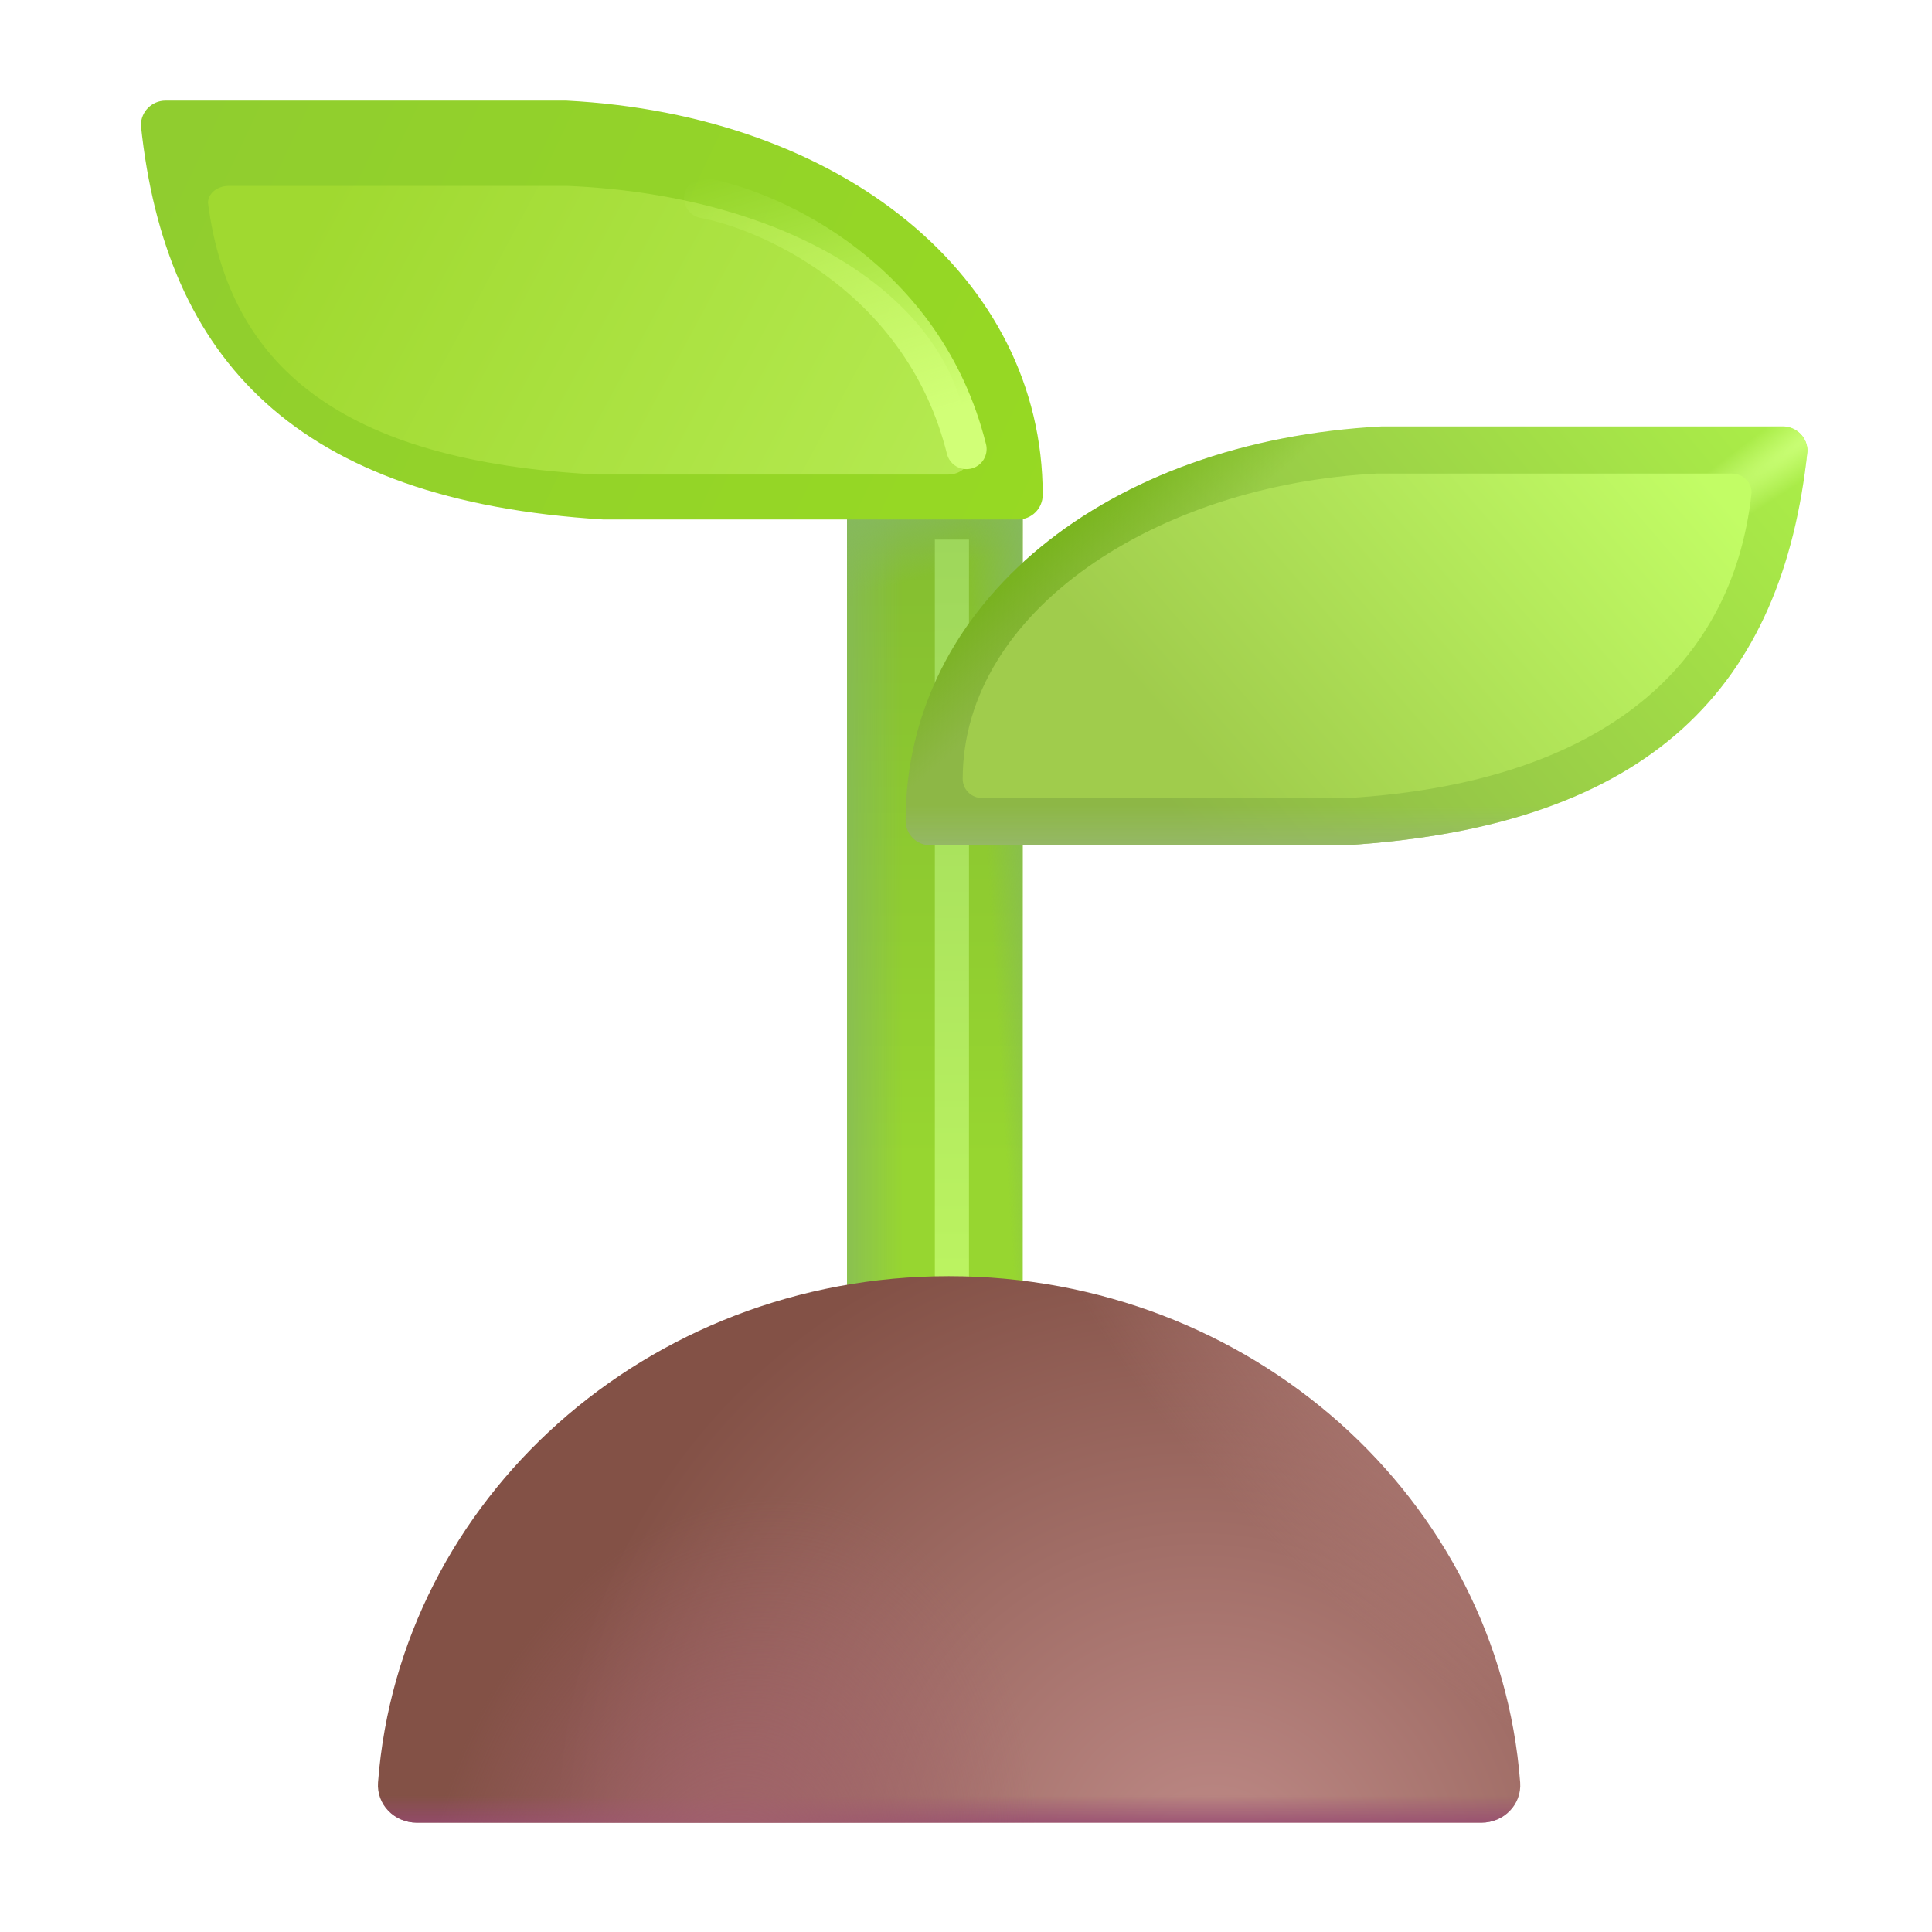 <svg width="24" height="24" viewBox="0 0 24 24" fill="none" xmlns="http://www.w3.org/2000/svg">
<rect x="10.523" y="6.328" width="2.18" height="10.512" fill="url(#paint0_linear_86_1189)"/>
<rect x="10.523" y="6.328" width="2.18" height="10.512" fill="url(#paint1_linear_86_1189)"/>
<rect x="10.523" y="6.328" width="2.18" height="10.512" fill="url(#paint2_linear_86_1189)"/>
<rect x="10.523" y="6.328" width="2.18" height="10.512" fill="url(#paint3_linear_86_1189)"/>
<rect x="10.523" y="6.328" width="2.18" height="10.512" fill="url(#paint4_linear_86_1189)"/>
<g filter="url(#filter0_f_86_1189)">
<rect x="11.613" y="6.703" width="0.424" height="9.409" fill="url(#paint5_linear_86_1189)"/>
</g>
<path d="M11.25 10.194C11.25 7.489 13.746 5.473 17.168 5.297H22.147C22.316 5.297 22.453 5.434 22.453 5.603C22.147 8.508 20.531 10.266 16.711 10.5H11.556C11.387 10.5 11.25 10.363 11.25 10.194Z" fill="url(#paint6_linear_86_1189)"/>
<path d="M11.25 10.194C11.25 7.489 13.746 5.473 17.168 5.297H22.147C22.316 5.297 22.453 5.434 22.453 5.603C22.147 8.508 20.531 10.266 16.711 10.5H11.556C11.387 10.5 11.25 10.363 11.25 10.194Z" fill="url(#paint7_linear_86_1189)"/>
<path d="M11.25 10.194C11.25 7.489 13.746 5.473 17.168 5.297H22.147C22.316 5.297 22.453 5.434 22.453 5.603C22.147 8.508 20.531 10.266 16.711 10.5H11.556C11.387 10.5 11.25 10.363 11.25 10.194Z" fill="url(#paint8_linear_86_1189)"/>
<path d="M11.25 10.194C11.25 7.489 13.746 5.473 17.168 5.297H22.147C22.316 5.297 22.453 5.434 22.453 5.603C22.147 8.508 20.531 10.266 16.711 10.5H11.556C11.387 10.5 11.25 10.363 11.25 10.194Z" fill="url(#paint9_radial_86_1189)"/>
<g filter="url(#filter1_f_86_1189)">
<path d="M11.959 9.677C11.959 7.582 14.384 6.019 17.103 5.883H21.515C21.65 5.883 21.759 5.989 21.759 6.12C21.515 8.371 19.776 9.732 16.74 9.914H12.202C12.068 9.914 11.959 9.808 11.959 9.677Z" fill="url(#paint10_linear_86_1189)"/>
</g>
<g filter="url(#filter2_i_86_1189)">
<path d="M12.703 6.397C12.703 3.692 10.207 1.676 6.785 1.5H1.806C1.637 1.5 1.5 1.637 1.5 1.806C1.806 4.711 3.422 6.469 7.242 6.703H12.397C12.566 6.703 12.703 6.566 12.703 6.397Z" fill="url(#paint11_linear_86_1189)"/>
</g>
<g filter="url(#filter3_f_86_1189)">
<path d="M12.037 5.684C12.037 3.82 9.931 2.43 7.044 2.309H2.842C2.699 2.309 2.584 2.403 2.584 2.52C2.842 4.522 4.205 5.733 7.429 5.895H11.779C11.922 5.895 12.037 5.8 12.037 5.684Z" fill="url(#paint12_linear_86_1189)"/>
</g>
<g filter="url(#filter4_i_86_1189)">
<path d="M11.636 15.703C7.886 15.703 4.814 18.476 4.546 21.992C4.525 22.268 4.751 22.492 5.027 22.492H18.253C18.529 22.492 18.755 22.268 18.734 21.992C18.466 18.476 15.394 15.703 11.636 15.703Z" fill="url(#paint13_radial_86_1189)"/>
<path d="M11.636 15.703C7.886 15.703 4.814 18.476 4.546 21.992C4.525 22.268 4.751 22.492 5.027 22.492H18.253C18.529 22.492 18.755 22.268 18.734 21.992C18.466 18.476 15.394 15.703 11.636 15.703Z" fill="url(#paint14_linear_86_1189)"/>
<path d="M11.636 15.703C7.886 15.703 4.814 18.476 4.546 21.992C4.525 22.268 4.751 22.492 5.027 22.492H18.253C18.529 22.492 18.755 22.268 18.734 21.992C18.466 18.476 15.394 15.703 11.636 15.703Z" fill="url(#paint15_radial_86_1189)"/>
<path d="M11.636 15.703C7.886 15.703 4.814 18.476 4.546 21.992C4.525 22.268 4.751 22.492 5.027 22.492H18.253C18.529 22.492 18.755 22.268 18.734 21.992C18.466 18.476 15.394 15.703 11.636 15.703Z" fill="url(#paint16_radial_86_1189)"/>
</g>
<g filter="url(#filter5_f_86_1189)">
<path d="M8.748 2.461C9.615 2.625 11.481 3.478 12.006 5.578" stroke="url(#paint17_linear_86_1189)" stroke-width="0.5" stroke-linecap="round"/>
</g>
<defs>
<filter id="filter0_f_86_1189" x="10.613" y="5.703" width="2.424" height="11.409" filterUnits="userSpaceOnUse" color-interpolation-filters="sRGB">
<feFlood flood-opacity="0" result="BackgroundImageFix"/>
<feBlend mode="normal" in="SourceGraphic" in2="BackgroundImageFix" result="shape"/>
<feGaussianBlur stdDeviation="0.5" result="effect1_foregroundBlur_86_1189"/>
</filter>
<filter id="filter1_f_86_1189" x="9.959" y="3.883" width="13.8" height="8.031" filterUnits="userSpaceOnUse" color-interpolation-filters="sRGB">
<feFlood flood-opacity="0" result="BackgroundImageFix"/>
<feBlend mode="normal" in="SourceGraphic" in2="BackgroundImageFix" result="shape"/>
<feGaussianBlur stdDeviation="1" result="effect1_foregroundBlur_86_1189"/>
</filter>
<filter id="filter2_i_86_1189" x="1.5" y="1.25" width="11.453" height="5.453" filterUnits="userSpaceOnUse" color-interpolation-filters="sRGB">
<feFlood flood-opacity="0" result="BackgroundImageFix"/>
<feBlend mode="normal" in="SourceGraphic" in2="BackgroundImageFix" result="shape"/>
<feColorMatrix in="SourceAlpha" type="matrix" values="0 0 0 0 0 0 0 0 0 0 0 0 0 0 0 0 0 0 127 0" result="hardAlpha"/>
<feOffset dx="0.25" dy="-0.25"/>
<feGaussianBlur stdDeviation="0.5"/>
<feComposite in2="hardAlpha" operator="arithmetic" k2="-1" k3="1"/>
<feColorMatrix type="matrix" values="0 0 0 0 0.507 0 0 0 0 0.662 0 0 0 0 0.34 0 0 0 1 0"/>
<feBlend mode="normal" in2="shape" result="effect1_innerShadow_86_1189"/>
</filter>
<filter id="filter3_f_86_1189" x="0.584" y="0.309" width="13.454" height="7.586" filterUnits="userSpaceOnUse" color-interpolation-filters="sRGB">
<feFlood flood-opacity="0" result="BackgroundImageFix"/>
<feBlend mode="normal" in="SourceGraphic" in2="BackgroundImageFix" result="shape"/>
<feGaussianBlur stdDeviation="1" result="effect1_foregroundBlur_86_1189"/>
</filter>
<filter id="filter4_i_86_1189" x="4.544" y="15.703" width="14.341" height="6.939" filterUnits="userSpaceOnUse" color-interpolation-filters="sRGB">
<feFlood flood-opacity="0" result="BackgroundImageFix"/>
<feBlend mode="normal" in="SourceGraphic" in2="BackgroundImageFix" result="shape"/>
<feColorMatrix in="SourceAlpha" type="matrix" values="0 0 0 0 0 0 0 0 0 0 0 0 0 0 0 0 0 0 127 0" result="hardAlpha"/>
<feOffset dx="0.15" dy="0.15"/>
<feGaussianBlur stdDeviation="0.25"/>
<feComposite in2="hardAlpha" operator="arithmetic" k2="-1" k3="1"/>
<feColorMatrix type="matrix" values="0 0 0 0 0.557 0 0 0 0 0.49 0 0 0 0 0.486 0 0 0 1 0"/>
<feBlend mode="normal" in2="shape" result="effect1_innerShadow_86_1189"/>
</filter>
<filter id="filter5_f_86_1189" x="7.498" y="1.211" width="5.758" height="5.617" filterUnits="userSpaceOnUse" color-interpolation-filters="sRGB">
<feFlood flood-opacity="0" result="BackgroundImageFix"/>
<feBlend mode="normal" in="SourceGraphic" in2="BackgroundImageFix" result="shape"/>
<feGaussianBlur stdDeviation="0.5" result="effect1_foregroundBlur_86_1189"/>
</filter>
<linearGradient id="paint0_linear_86_1189" x1="11.613" y1="5.763" x2="11.613" y2="14.429" gradientUnits="userSpaceOnUse">
<stop stop-color="#82BB30"/>
<stop offset="1" stop-color="#94D22F"/>
</linearGradient>
<linearGradient id="paint1_linear_86_1189" x1="11.613" y1="5.763" x2="11.613" y2="14.429" gradientUnits="userSpaceOnUse">
<stop stop-color="#82BB30"/>
<stop offset="1" stop-color="#97D630"/>
</linearGradient>
<linearGradient id="paint2_linear_86_1189" x1="10.284" y1="13.784" x2="11.221" y2="13.784" gradientUnits="userSpaceOnUse">
<stop stop-color="#86B95C"/>
<stop offset="1" stop-color="#86B95C" stop-opacity="0"/>
</linearGradient>
<linearGradient id="paint3_linear_86_1189" x1="11.009" y1="6.328" x2="11.282" y2="7.223" gradientUnits="userSpaceOnUse">
<stop stop-color="#86B95C"/>
<stop offset="1" stop-color="#86B95C" stop-opacity="0"/>
</linearGradient>
<linearGradient id="paint4_linear_86_1189" x1="12.944" y1="10.171" x2="12.234" y2="10.216" gradientUnits="userSpaceOnUse">
<stop stop-color="#86B95C"/>
<stop offset="1" stop-color="#86B95C" stop-opacity="0"/>
</linearGradient>
<linearGradient id="paint5_linear_86_1189" x1="11.825" y1="6.703" x2="11.825" y2="16.112" gradientUnits="userSpaceOnUse">
<stop stop-color="#9ED75B"/>
<stop offset="1" stop-color="#BCF461"/>
</linearGradient>
<linearGradient id="paint6_linear_86_1189" x1="14.94" y1="10.5" x2="21.772" y2="4.744" gradientUnits="userSpaceOnUse">
<stop stop-color="#8DB746"/>
<stop offset="1" stop-color="#ABEE48"/>
</linearGradient>
<linearGradient id="paint7_linear_86_1189" x1="16.512" y1="10.639" x2="16.512" y2="10.005" gradientUnits="userSpaceOnUse">
<stop stop-color="#97B86E"/>
<stop offset="1" stop-color="#97B86E" stop-opacity="0"/>
</linearGradient>
<linearGradient id="paint8_linear_86_1189" x1="12.943" y1="5.93" x2="14.162" y2="7.359" gradientUnits="userSpaceOnUse">
<stop stop-color="#6CAF09"/>
<stop offset="1" stop-color="#6CAF09" stop-opacity="0"/>
</linearGradient>
<radialGradient id="paint9_radial_86_1189" cx="0" cy="0" r="1" gradientUnits="userSpaceOnUse" gradientTransform="translate(22.67 5.297) rotate(145.134) scale(3.485 0.408)">
<stop stop-color="#CBFF78"/>
<stop offset="1" stop-color="#CBFF78" stop-opacity="0"/>
</radialGradient>
<linearGradient id="paint10_linear_86_1189" x1="15.332" y1="9.914" x2="20.647" y2="5.322" gradientUnits="userSpaceOnUse">
<stop stop-color="#A0CC4C"/>
<stop offset="1" stop-color="#C2FD65"/>
</linearGradient>
<linearGradient id="paint11_linear_86_1189" x1="13.459" y1="6.328" x2="2.256" y2="1.031" gradientUnits="userSpaceOnUse">
<stop stop-color="#97DA22"/>
<stop offset="1" stop-color="#90CD2F"/>
</linearGradient>
<linearGradient id="paint12_linear_86_1189" x1="12.675" y1="5.636" x2="4.638" y2="1.313" gradientUnits="userSpaceOnUse">
<stop stop-color="#B6EB53"/>
<stop offset="1" stop-color="#A0D930"/>
</linearGradient>
<radialGradient id="paint13_radial_86_1189" cx="0" cy="0" r="1" gradientUnits="userSpaceOnUse" gradientTransform="translate(14.951 23.058) rotate(-135.607) scale(8.415 8.036)">
<stop stop-color="#BF8B88"/>
<stop offset="1" stop-color="#835146"/>
</radialGradient>
<linearGradient id="paint14_linear_86_1189" x1="11.64" y1="22.585" x2="11.64" y2="22.154" gradientUnits="userSpaceOnUse">
<stop stop-color="#964972"/>
<stop offset="1" stop-color="#964972" stop-opacity="0"/>
</linearGradient>
<radialGradient id="paint15_radial_86_1189" cx="0" cy="0" r="1" gradientUnits="userSpaceOnUse" gradientTransform="translate(8.879 23.536) rotate(-75.259) scale(5.189 3.758)">
<stop stop-color="#A3646D"/>
<stop offset="1" stop-color="#A3646D" stop-opacity="0"/>
</radialGradient>
<radialGradient id="paint16_radial_86_1189" cx="0" cy="0" r="1" gradientUnits="userSpaceOnUse" gradientTransform="translate(19.035 15.703) rotate(134.291) scale(4.742 8.647)">
<stop stop-color="#BF8B88"/>
<stop offset="1" stop-color="#BF8B88" stop-opacity="0"/>
</radialGradient>
<linearGradient id="paint17_linear_86_1189" x1="11.584" y1="5.156" x2="10.538" y2="1.667" gradientUnits="userSpaceOnUse">
<stop stop-color="#D1FF77"/>
<stop offset="1" stop-color="#D1FF77" stop-opacity="0"/>
</linearGradient>
</defs>
</svg>
